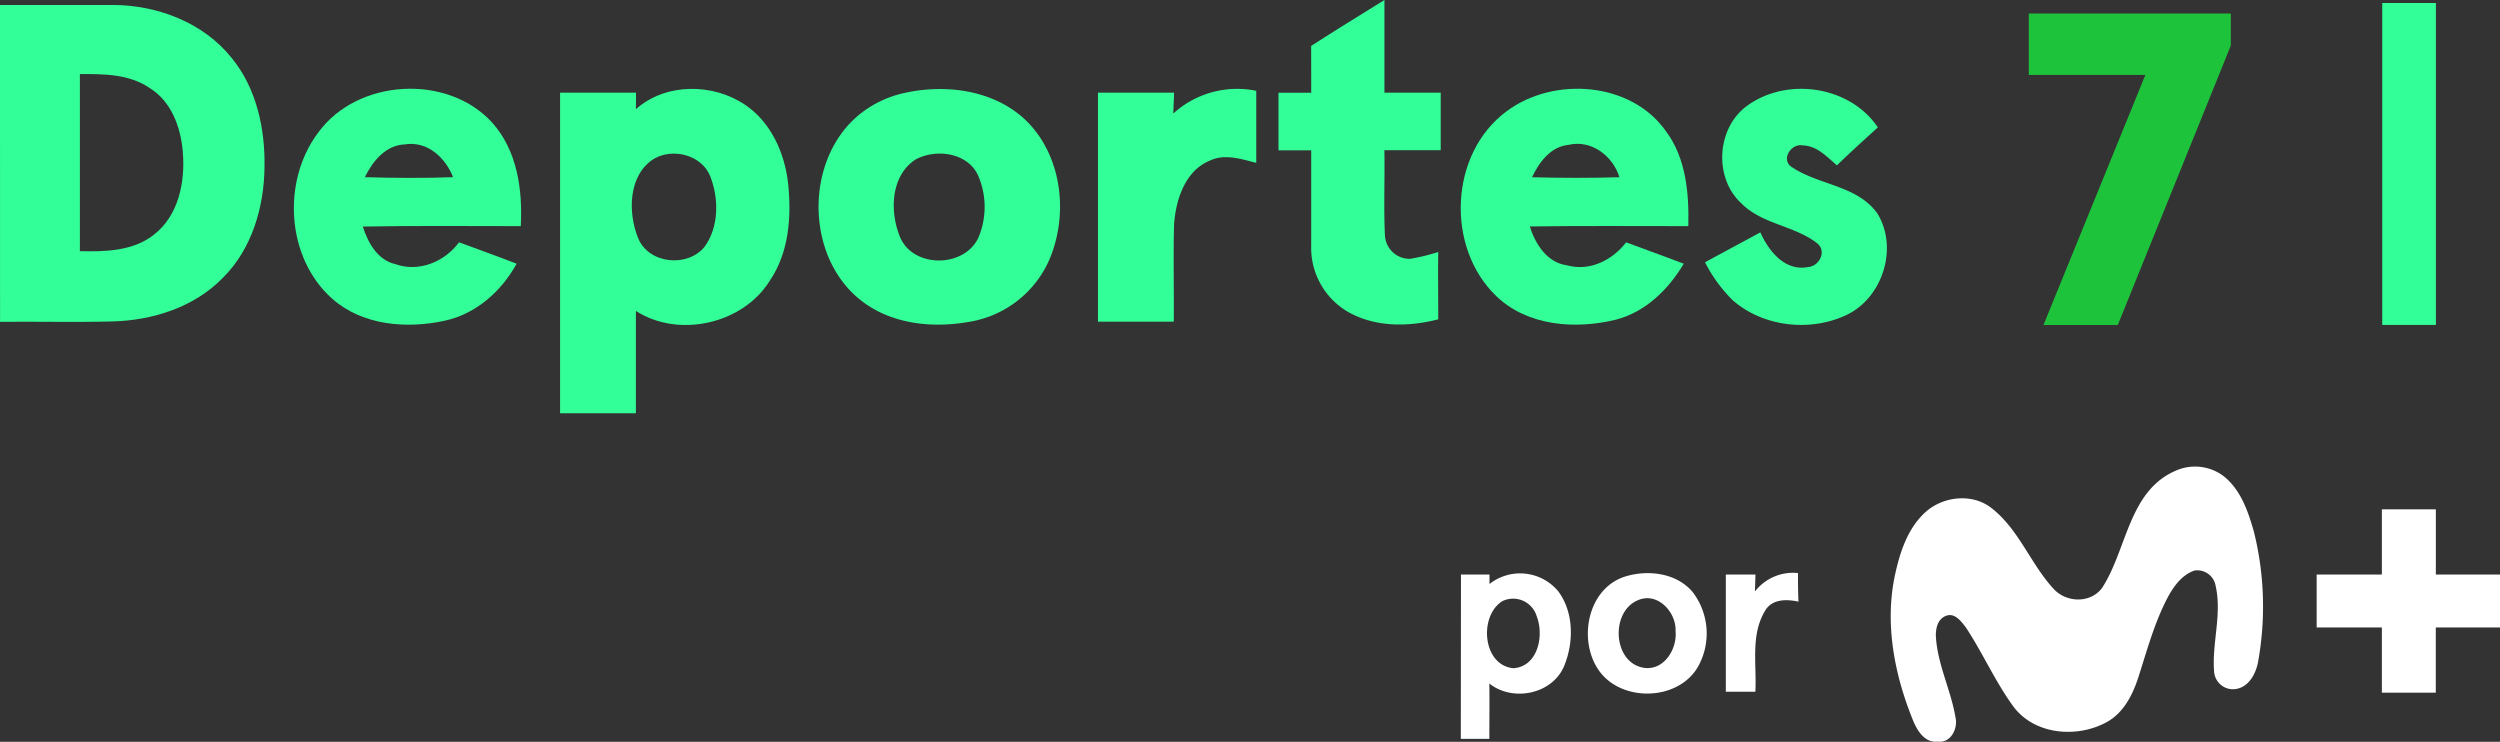 <svg Googl="true" version="1.1" viewBox="0 0 943.69 280" xmlns="http://www.w3.org/2000/svg">
 <rect x="0" y="0" width="943.69" height="280" fill="#333333" stroke="none"/>
 <defs>
  <style>.cls-1{fill:#3f9;}</style>
 </defs>
 <path class="cls-1" d="m494.93 17.349c9.148-5.928 18.435-11.598 27.662-17.349v34.973h21.24v21.735h-21.26c0.198 10.789-0.316 21.576 0.217 32.365a9.346 9.346 0 0 0 9.484 8.635 76.467 76.467 0 0 0 10.631-2.588c-0.119 8.457 0 16.934 0 25.41-11.46 2.984-24.481 3.063-34.854-3.28a27.978 27.978 0 0 1-13.1-24.481v-36.021h-12.349v-21.735h12.349c0-5.908 0-11.796-0.02-17.664z" fill="#1ec33c" stroke-width="1.976"/>
 <path class="cls-1" d="m899.24 1.132h20.253v121.51h-20.253q0-60.758 0-121.51z" fill="#1ec33c" stroke-width="1.976"/>
 <path class="cls-1" d="m7.6476e-4 1.877q21.28 0 42.521 0c16.855 0 34.321 6.659 44.991 20.075 9.306 11.381 12.606 26.615 12.329 41.177-0.158 15.076-4.742 30.823-15.649 41.671-10.828 11.183-26.635 16.183-41.909 16.538-14.088 0.356-28.176 0-42.264 0.138q-0.02-59.829-0.02-119.6zm30.151 26.082v66.844c9.563 0.237 20.115 0 27.958-6.224 9.366-7.252 11.855-20.075 10.888-31.258-0.731-9.247-4.327-19.107-12.567-24.145-7.706-5.236-17.368-5.276-26.279-5.216z" fill="#1ec33c" stroke-width="1.976"/>
 <path class="cls-1" d="m120.11 50.049c14.759-20.312 48.686-22.327 65.619-3.833 9.524 10.591 11.598 25.41 10.848 39.142-19.878 0-39.754-0.198-59.632 0.158 1.976 6.145 5.532 12.626 12.349 14.207 8.951 3.142 18.534-0.929 23.987-8.259 7.252 2.687 14.522 5.276 21.735 8.081-5.73 10.354-15.214 18.909-27.069 21.497-14.364 3.161-31.061 1.857-42.521-8.259-17.388-15.392-19.107-44.418-5.315-62.734zm17.605 16.835c11.104 0.316 22.209 0.395 33.313 0-2.865-7.33-9.662-13.713-18.099-12.389-7.33 0.257-12.231 6.303-15.214 12.389z" fill="#1ec33c" stroke-width="1.976"/>
 <path class="cls-1" d="m240.03 41.217c11.262-10.018 29.164-9.879 41.335-1.581 9.662 6.56 14.779 18.039 16.103 29.362 1.344 12.567 0.435 26.141-6.856 36.909-10.117 16.4-34.439 21.873-50.582 11.46v38.629h-28.611v-121.02h28.67c0 1.561-0.04 4.683-0.059 6.244zm6.797 18.731c-9.721 6.125-9.879 20.372-5.928 29.994s18.474 11.183 25.014 3.28c5.532-7.587 5.473-18.257 2.174-26.734-3.319-8.042-14.049-10.729-21.26-6.54z" fill="#1ec33c" stroke-width="1.976"/>
 <path class="cls-1" d="m341.94 34.973c14.858-3.161 31.812-1.087 43.686 8.99 15.194 13.14 18.138 36.573 10.314 54.436a40.051 40.051 0 0 1-28.255 22.743c-14.108 2.865-30.013 1.719-41.889-7.133-22.446-16.617-22.367-55.324 0-71.862a40.841 40.841 0 0 1 16.143-7.172zm3.695 25.212c-9.623 6.224-9.879 20.233-5.671 29.816 5.355 11.361 24.204 10.967 29.382-0.356a29.757 29.757 0 0 0-0.217-23.592c-4.051-8.496-15.847-9.978-23.494-5.868z" fill="#1ec33c" stroke-width="1.976"/>
 <path class="cls-1" d="m442.87 42.876a35.783 35.783 0 0 1 31.337-8.595v27.188c-5.671-1.423-11.855-3.517-17.446-0.869-9.385 3.774-12.903 14.74-13.575 24.006-0.336 12.27 0 24.54-0.119 36.81h-28.611v-86.445h28.729c-0.079 2.648-0.198 5.276-0.316 7.904z" fill="#1ec33c" stroke-width="1.976"/>
 <path class="cls-1" d="m568.72 41.988c17.782-13.258 47.006-11.183 60.185 7.607 7.587 10.216 8.674 23.454 8.397 35.764-19.957 0-39.893-0.158-59.849 0.119 2.134 6.698 6.52 13.673 14.108 14.68 8.536 2.371 17.131-1.976 22.268-8.694 7.252 2.746 14.562 5.315 21.735 8.081-5.789 9.761-14.483 18.277-25.686 21.142-15.135 3.695-33.194 2.45-45.011-8.852-19.245-18.415-17.802-53.862 3.853-69.847zm9.563 24.916c11.006 0.296 22.011 0.316 33.017 0-2.49-8.081-10.65-14.305-19.324-12.211-6.777 0.711-10.967 6.58-13.693 12.211z" fill="#1ec33c" stroke-width="1.976"/>
 <path class="cls-1" d="m659.45 39.972c15.076-11.046 38.826-7.587 49.396 8.101-5.197 4.742-10.413 9.445-15.451 14.344-3.774-3.201-7.508-7.39-12.863-7.528-4.525-0.909-8.595 5.612-3.952 8.319 10.097 6.698 24.461 6.797 32.029 17.289 8.081 12.962 2.075 31.97-11.677 38.431-13.752 6.461-31.377 4.446-42.856-5.572a55.897 55.897 0 0 1-10.472-14.344c6.935-3.794 13.93-7.508 20.885-11.302 3.122 7.014 9.247 14.759 17.921 13.1 4.485-0.257 7.35-6.283 3.3-9.148-8.556-6.54-20.628-7.034-28.393-14.918-10.453-9.563-9.385-28.393 2.134-36.771z" fill="#1ec33c" stroke-width="1.976"/>
 <path d="m821.17 177.73a17.901 17.901 0 0 1 18.158 1.976c6.52 5.137 9.287 13.357 11.479 21.043a117.17 117.17 0 0 1 1.66 48.528c-0.731 4.742-3.497 10.216-8.773 10.848a7.133 7.133 0 0 1-7.904-6.402c-0.929-10.888 3.023-21.735 0.553-32.602a7.034 7.034 0 0 0-7.904-5.77c-4.742 1.541-7.904 5.928-10.136 10.077-4.841 9.148-7.607 19.186-10.729 28.986-2.154 7.093-5.612 14.522-12.428 18.217-11.143 6.046-27.01 4.782-35.032-5.789-6.935-9.445-11.638-20.312-18.079-30.053-1.719-2.213-4.11-5.532-7.35-4.367-3.24 1.166-3.952 4.604-3.952 7.469 0.494 10.69 5.651 20.391 7.41 30.843 1.008 4.248-1.719 9.879-6.758 9.208-4.742 0.533-7.548-3.952-9.148-7.726-7.093-17.329-10.907-36.672-6.916-55.206 1.857-8.556 4.742-17.486 11.361-23.573 6.619-6.086 17.782-7.429 25.094-1.62 10.334 8.042 14.7 21.023 23.395 30.448 4.801 5.315 14.088 5.572 18.395-0.454 9.326-14.443 9.939-36.395 27.603-44.082z" fill="#fff" stroke-width="1.976"/>
 <path d="m899.1 192.27h20.372v24.599h24.224v19.996h-24.244q0 12.31 0 24.599h-20.352v-24.599h-24.619v-19.996h24.619z" fill="#fff" stroke-width="1.976"/>
 <path d="m662.44 223.27a18.217 18.217 0 0 1 16.262-6.955c0 3.596 0 7.192 0.178 10.789-4.406-0.948-9.879-1.067-12.507 3.3-5.691 9.148-3.201 20.51-3.774 30.705h-11.143q0-22.11 0-44.24h11.183c-0.059 2.154-0.119 4.327-0.198 6.402z" fill="#fff" stroke-width="1.976"/>
 <path d="m551.48 216.87h10.769v3.576a18.692 18.692 0 0 1 25.924 2.727c5.928 7.904 5.928 19.206 2.312 28.097-4.386 10.769-19.423 13.832-28.294 6.738 0.099 6.955 0 13.832 0 20.885h-10.769zm15.906 9.879c-9.287 5.374-7.904 24.501 3.952 25.489 9.267-0.711 11.559-12.369 8.733-19.601a9.287 9.287 0 0 0-12.685-5.849z" fill="#fff" stroke-width="1.976"/>
 <path d="m613.54 217.6c8.556-2.608 19.166-1.363 25.291 5.75a25.686 25.686 0 0 1 2.332 27.939c-7.311 13.436-29.223 14.029-37.759 1.601-7.844-11.46-4.09-30.883 10.136-35.289zm4.505 9.069c-10.295 4.545-9.148 23.71 2.588 25.43 7.469 1.028 12.487-7.034 11.855-13.832 0.336-7.192-6.876-15.095-14.443-11.598z" fill="#fff" stroke-width="1.976"/>
 <g transform="matrix(1 0 0 1 .001 0)" fill="#1ec33c" aria-label="7">
  <path d="m842.08 17.194-42.667 105.49h-28.053l38.468-94.406h-44.011v-23.182h76.264z" fill="#1ec33c"/>
 </g>
</svg>
